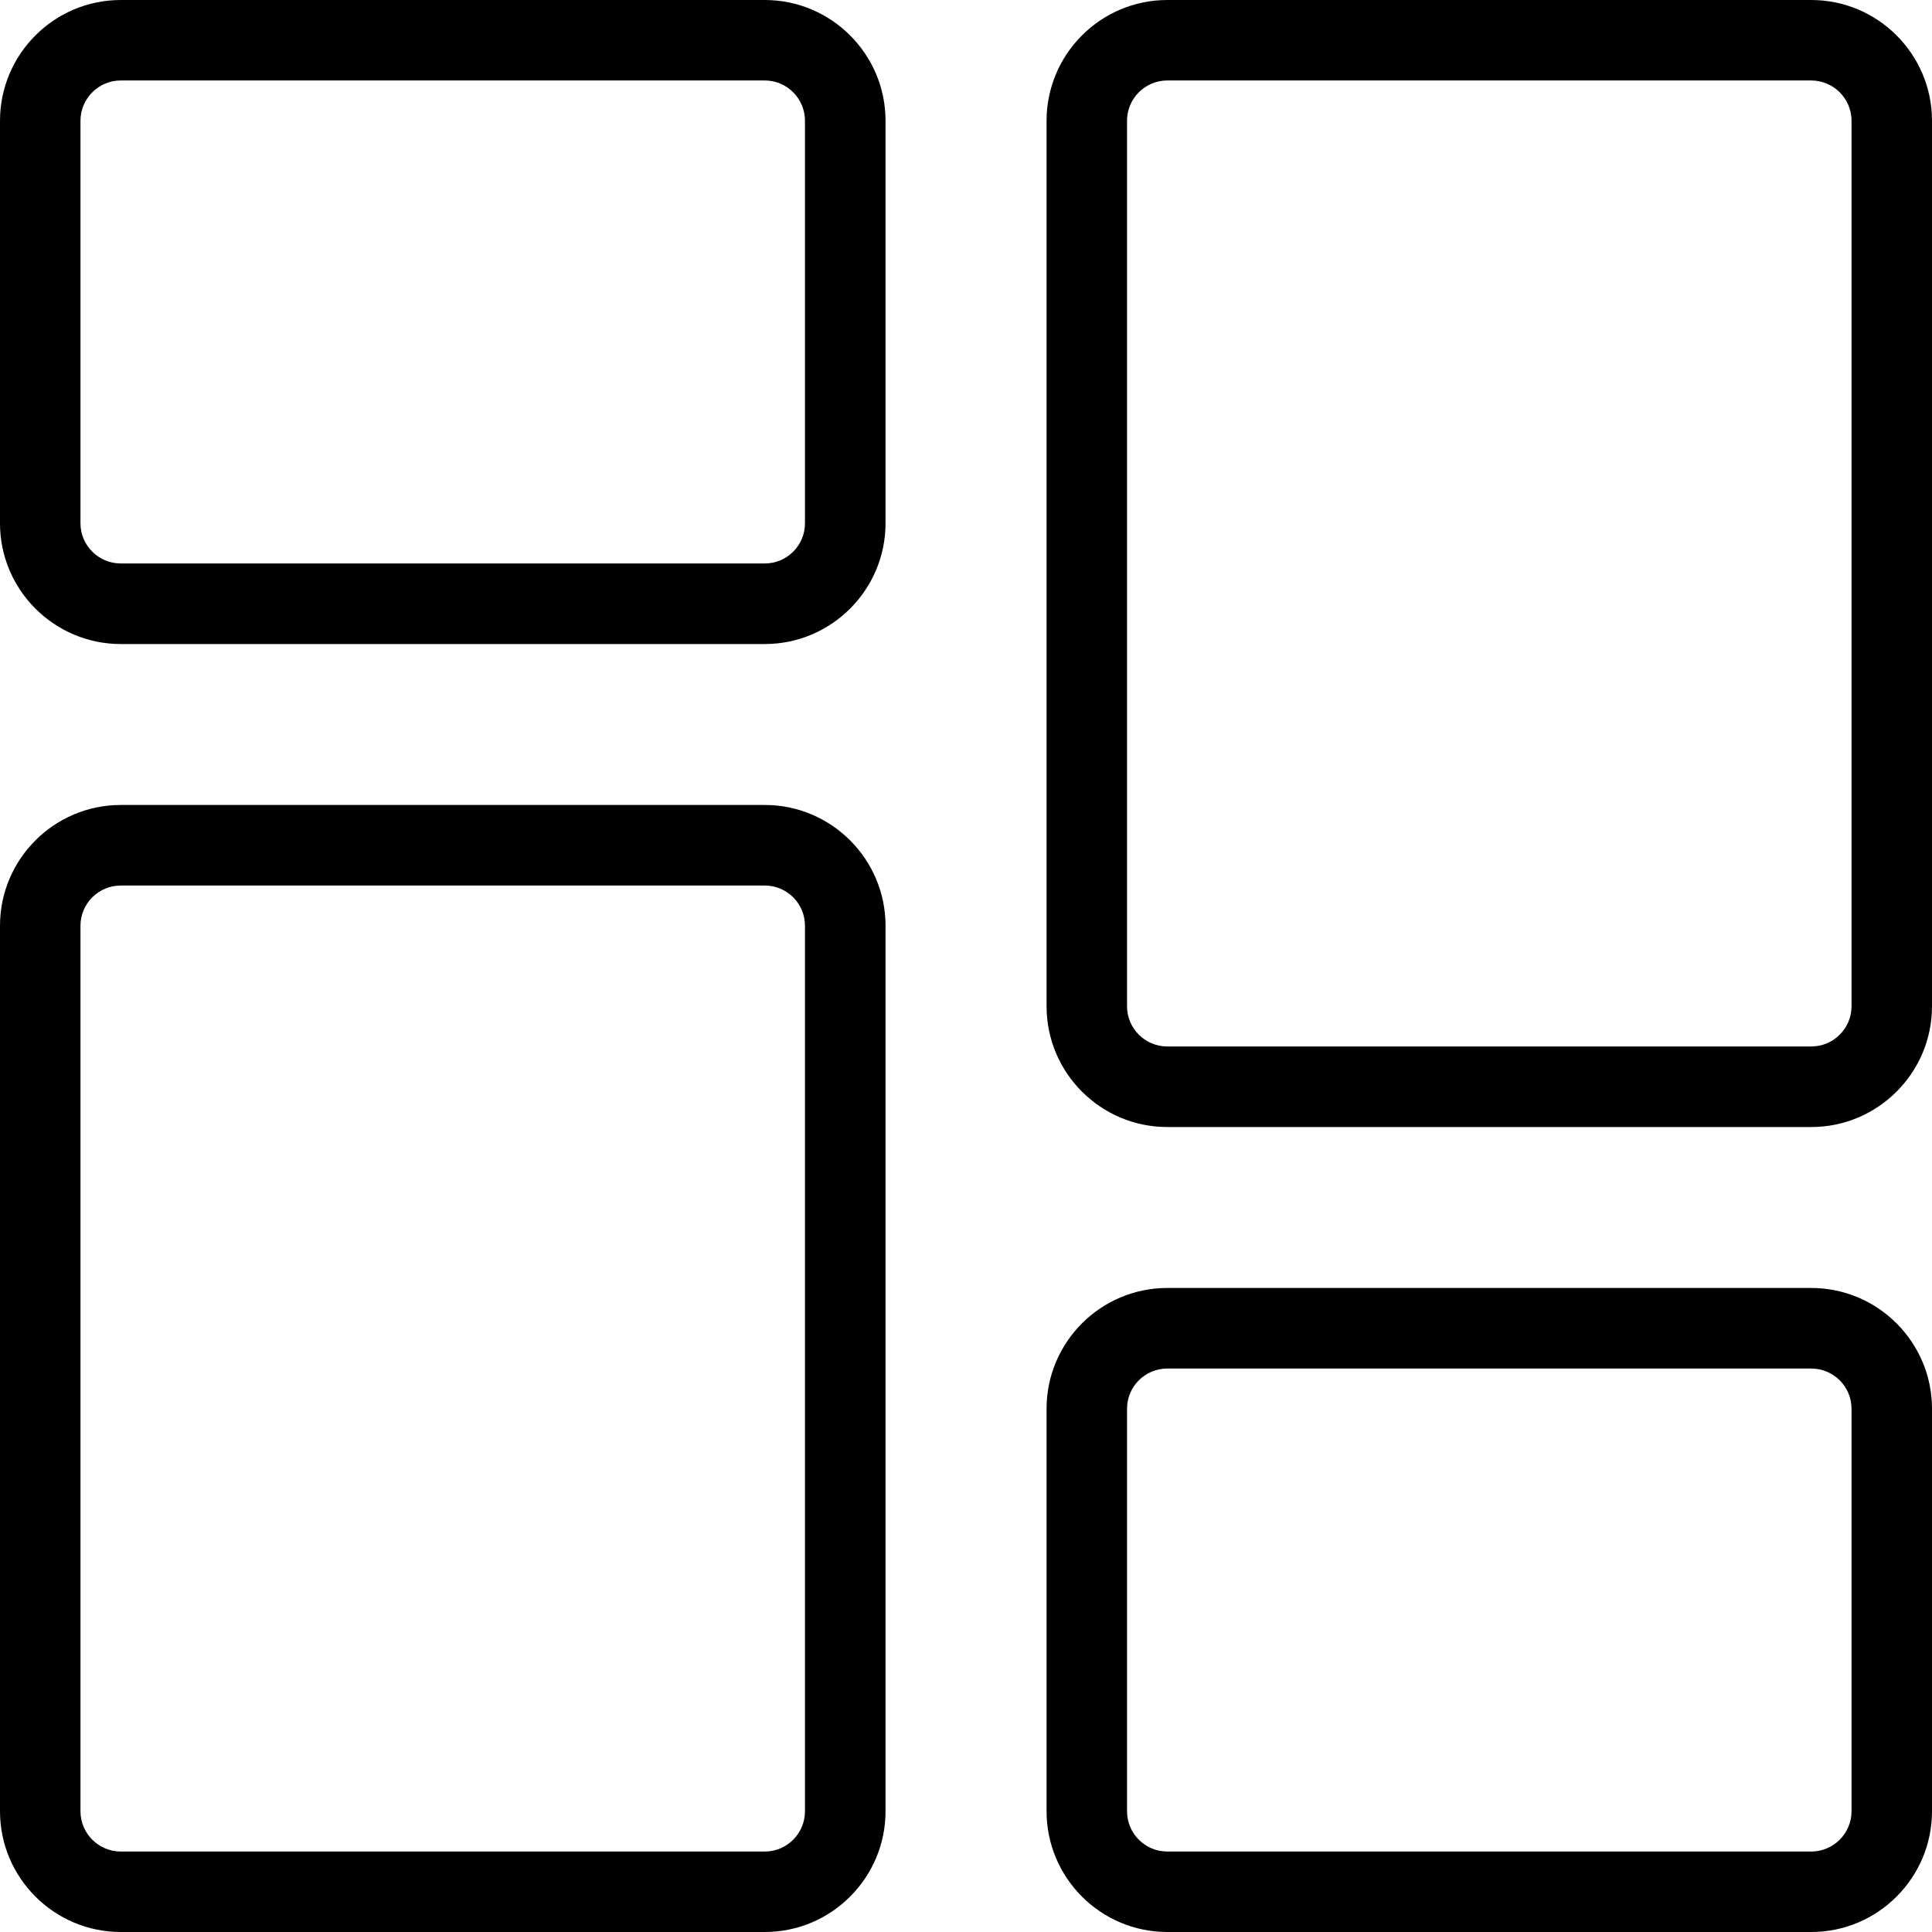 <svg width="20" height="20" viewBox="0 0 20 20" fill="none" xmlns="http://www.w3.org/2000/svg">
<g clip-path="url(#clip0_130_2064)">
<path d="M7.917 6.667H1.25C0.561 6.667 0 6.106 0 5.417V1.25C0 0.561 0.561 0 1.25 0H7.917C8.606 0 9.167 0.561 9.167 1.25V5.417C9.167 6.106 8.606 6.667 7.917 6.667ZM1.25 0.833C1.021 0.833 0.833 1.02 0.833 1.25V5.417C0.833 5.647 1.021 5.833 1.25 5.833H7.917C8.146 5.833 8.333 5.647 8.333 5.417V1.25C8.333 1.02 8.146 0.833 7.917 0.833H1.25Z" fill="black"/>
<path d="M7.917 20H1.25C0.561 20 0 19.439 0 18.75V9.583C0 8.894 0.561 8.333 1.25 8.333H7.917C8.606 8.333 9.167 8.894 9.167 9.583V18.75C9.167 19.439 8.606 20 7.917 20ZM1.25 9.167C1.021 9.167 0.833 9.353 0.833 9.583V18.75C0.833 18.98 1.021 19.167 1.25 19.167H7.917C8.146 19.167 8.333 18.98 8.333 18.75V9.583C8.333 9.353 8.146 9.167 7.917 9.167H1.25Z" fill="black"/>
<path d="M18.75 20H12.084C11.394 20 10.834 19.439 10.834 18.75V14.583C10.834 13.894 11.394 13.333 12.084 13.333H18.75C19.439 13.333 20 13.894 20 14.583V18.75C20 19.439 19.439 20 18.75 20ZM12.084 14.167C11.854 14.167 11.667 14.353 11.667 14.583V18.75C11.667 18.98 11.854 19.167 12.084 19.167H18.75C18.979 19.167 19.167 18.98 19.167 18.75V14.583C19.167 14.353 18.979 14.167 18.75 14.167H12.084Z" fill="black"/>
<path d="M18.75 11.667H12.084C11.394 11.667 10.834 11.106 10.834 10.417V1.25C10.834 0.561 11.394 0 12.084 0H18.75C19.439 0 20 0.561 20 1.25V10.417C20 11.106 19.439 11.667 18.75 11.667ZM12.084 0.833C11.854 0.833 11.667 1.02 11.667 1.25V10.417C11.667 10.647 11.854 10.833 12.084 10.833H18.75C18.979 10.833 19.167 10.647 19.167 10.417V1.25C19.167 1.02 18.979 0.833 18.75 0.833H12.084Z" fill="black"/>
</g>
<defs>
<clipPath id="clip0_130_2064">
<rect width="20" height="20" fill="white"/>
</clipPath>
</defs>
</svg>
